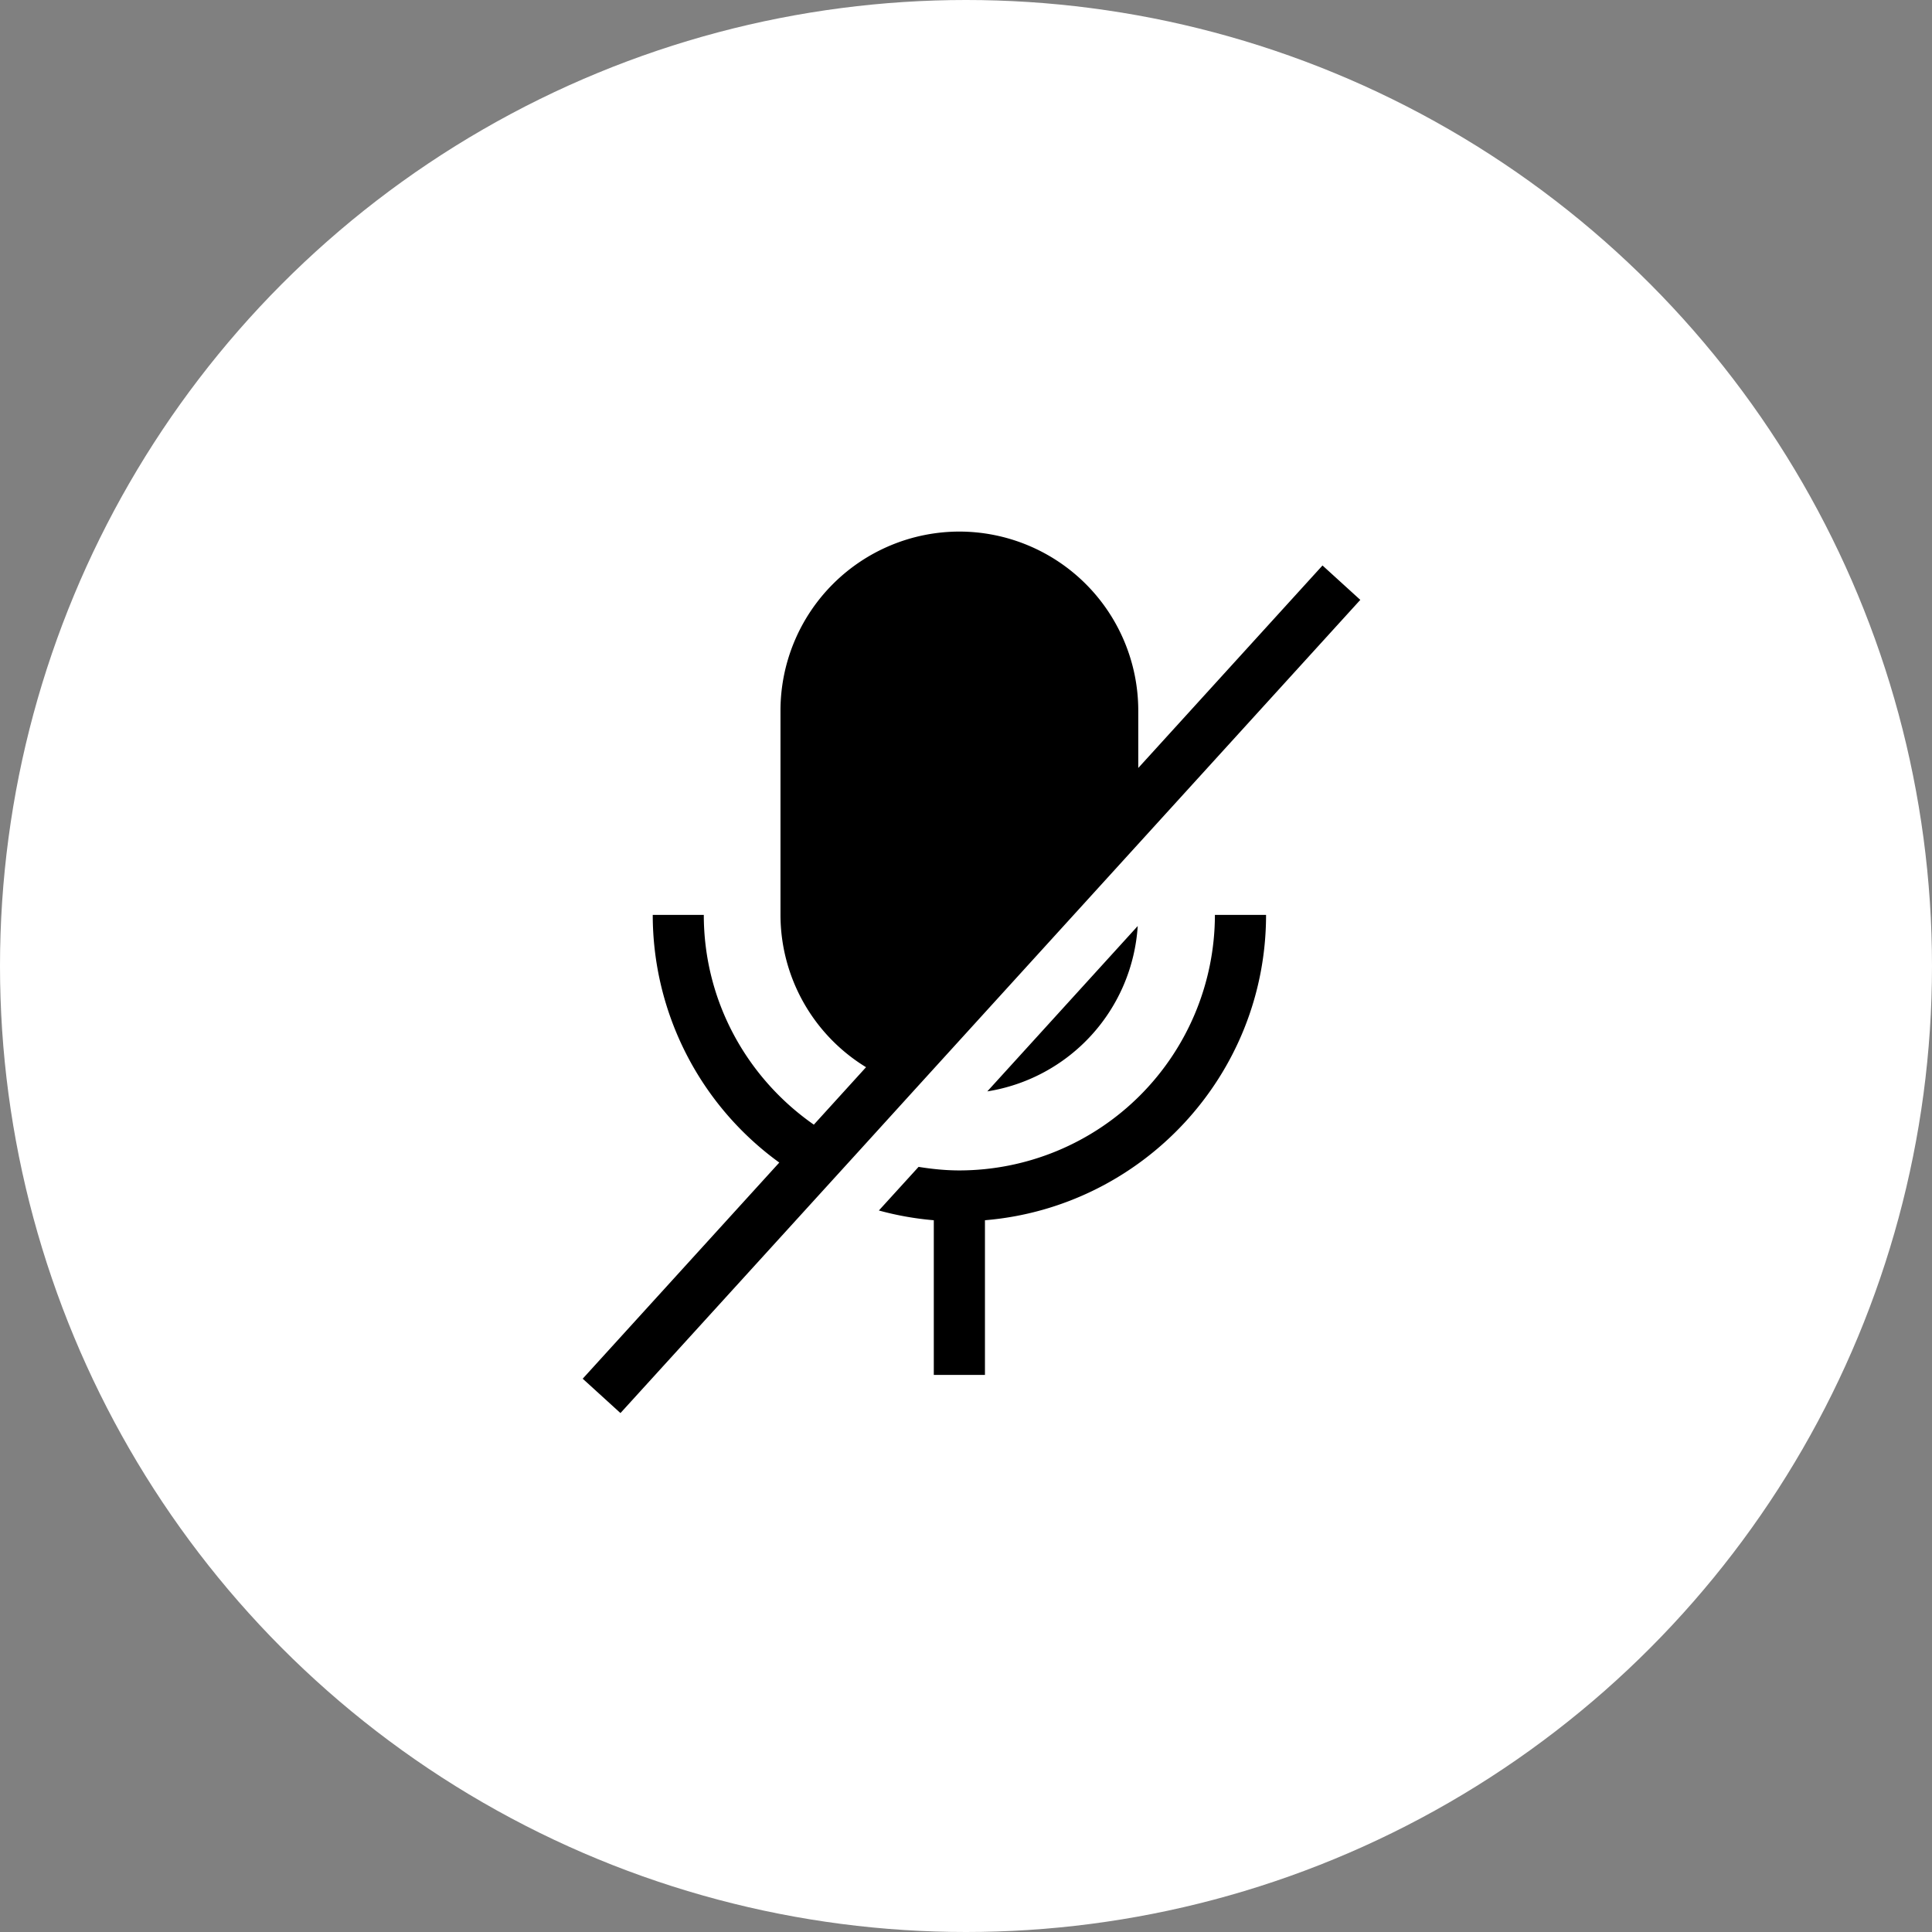 <svg xmlns="http://www.w3.org/2000/svg" width="42" height="42"><rect width="100%" height="100%" fill="#808080" stroke="none"/><g fill="none" fill-rule="evenodd"><circle cx="21" cy="21" r="21" fill="#fff"/><path d="M11 11h20v20H11z"/><path fill="#000" d="M20.857 11.556a3.894 3.894 0 0 1 3.888 3.888v1.251l4.005-4.402.822.748-.027.029-4.8 5.276-4.832 5.311-1.224 1.347-.781.858-4.42 4.857-.761-.693-.06-.054 4.274-4.699a6.65 6.65 0 0 1-2.751-5.384h1.11c0 1.887.949 3.555 2.392 4.56l1.135-1.249a3.886 3.886 0 0 1-1.86-3.311v-4.445a3.893 3.893 0 0 1 3.89-3.888zm6.666 8.333c0 3.488-2.695 6.354-6.111 6.638v3.362H20.3v-3.362a6.611 6.611 0 0 1-1.194-.212l.863-.948c.289.046.584.077.886.077a5.562 5.562 0 0 0 5.556-5.555zm-2.79.242a3.89 3.89 0 0 1-3.27 3.595z"/></g></svg>